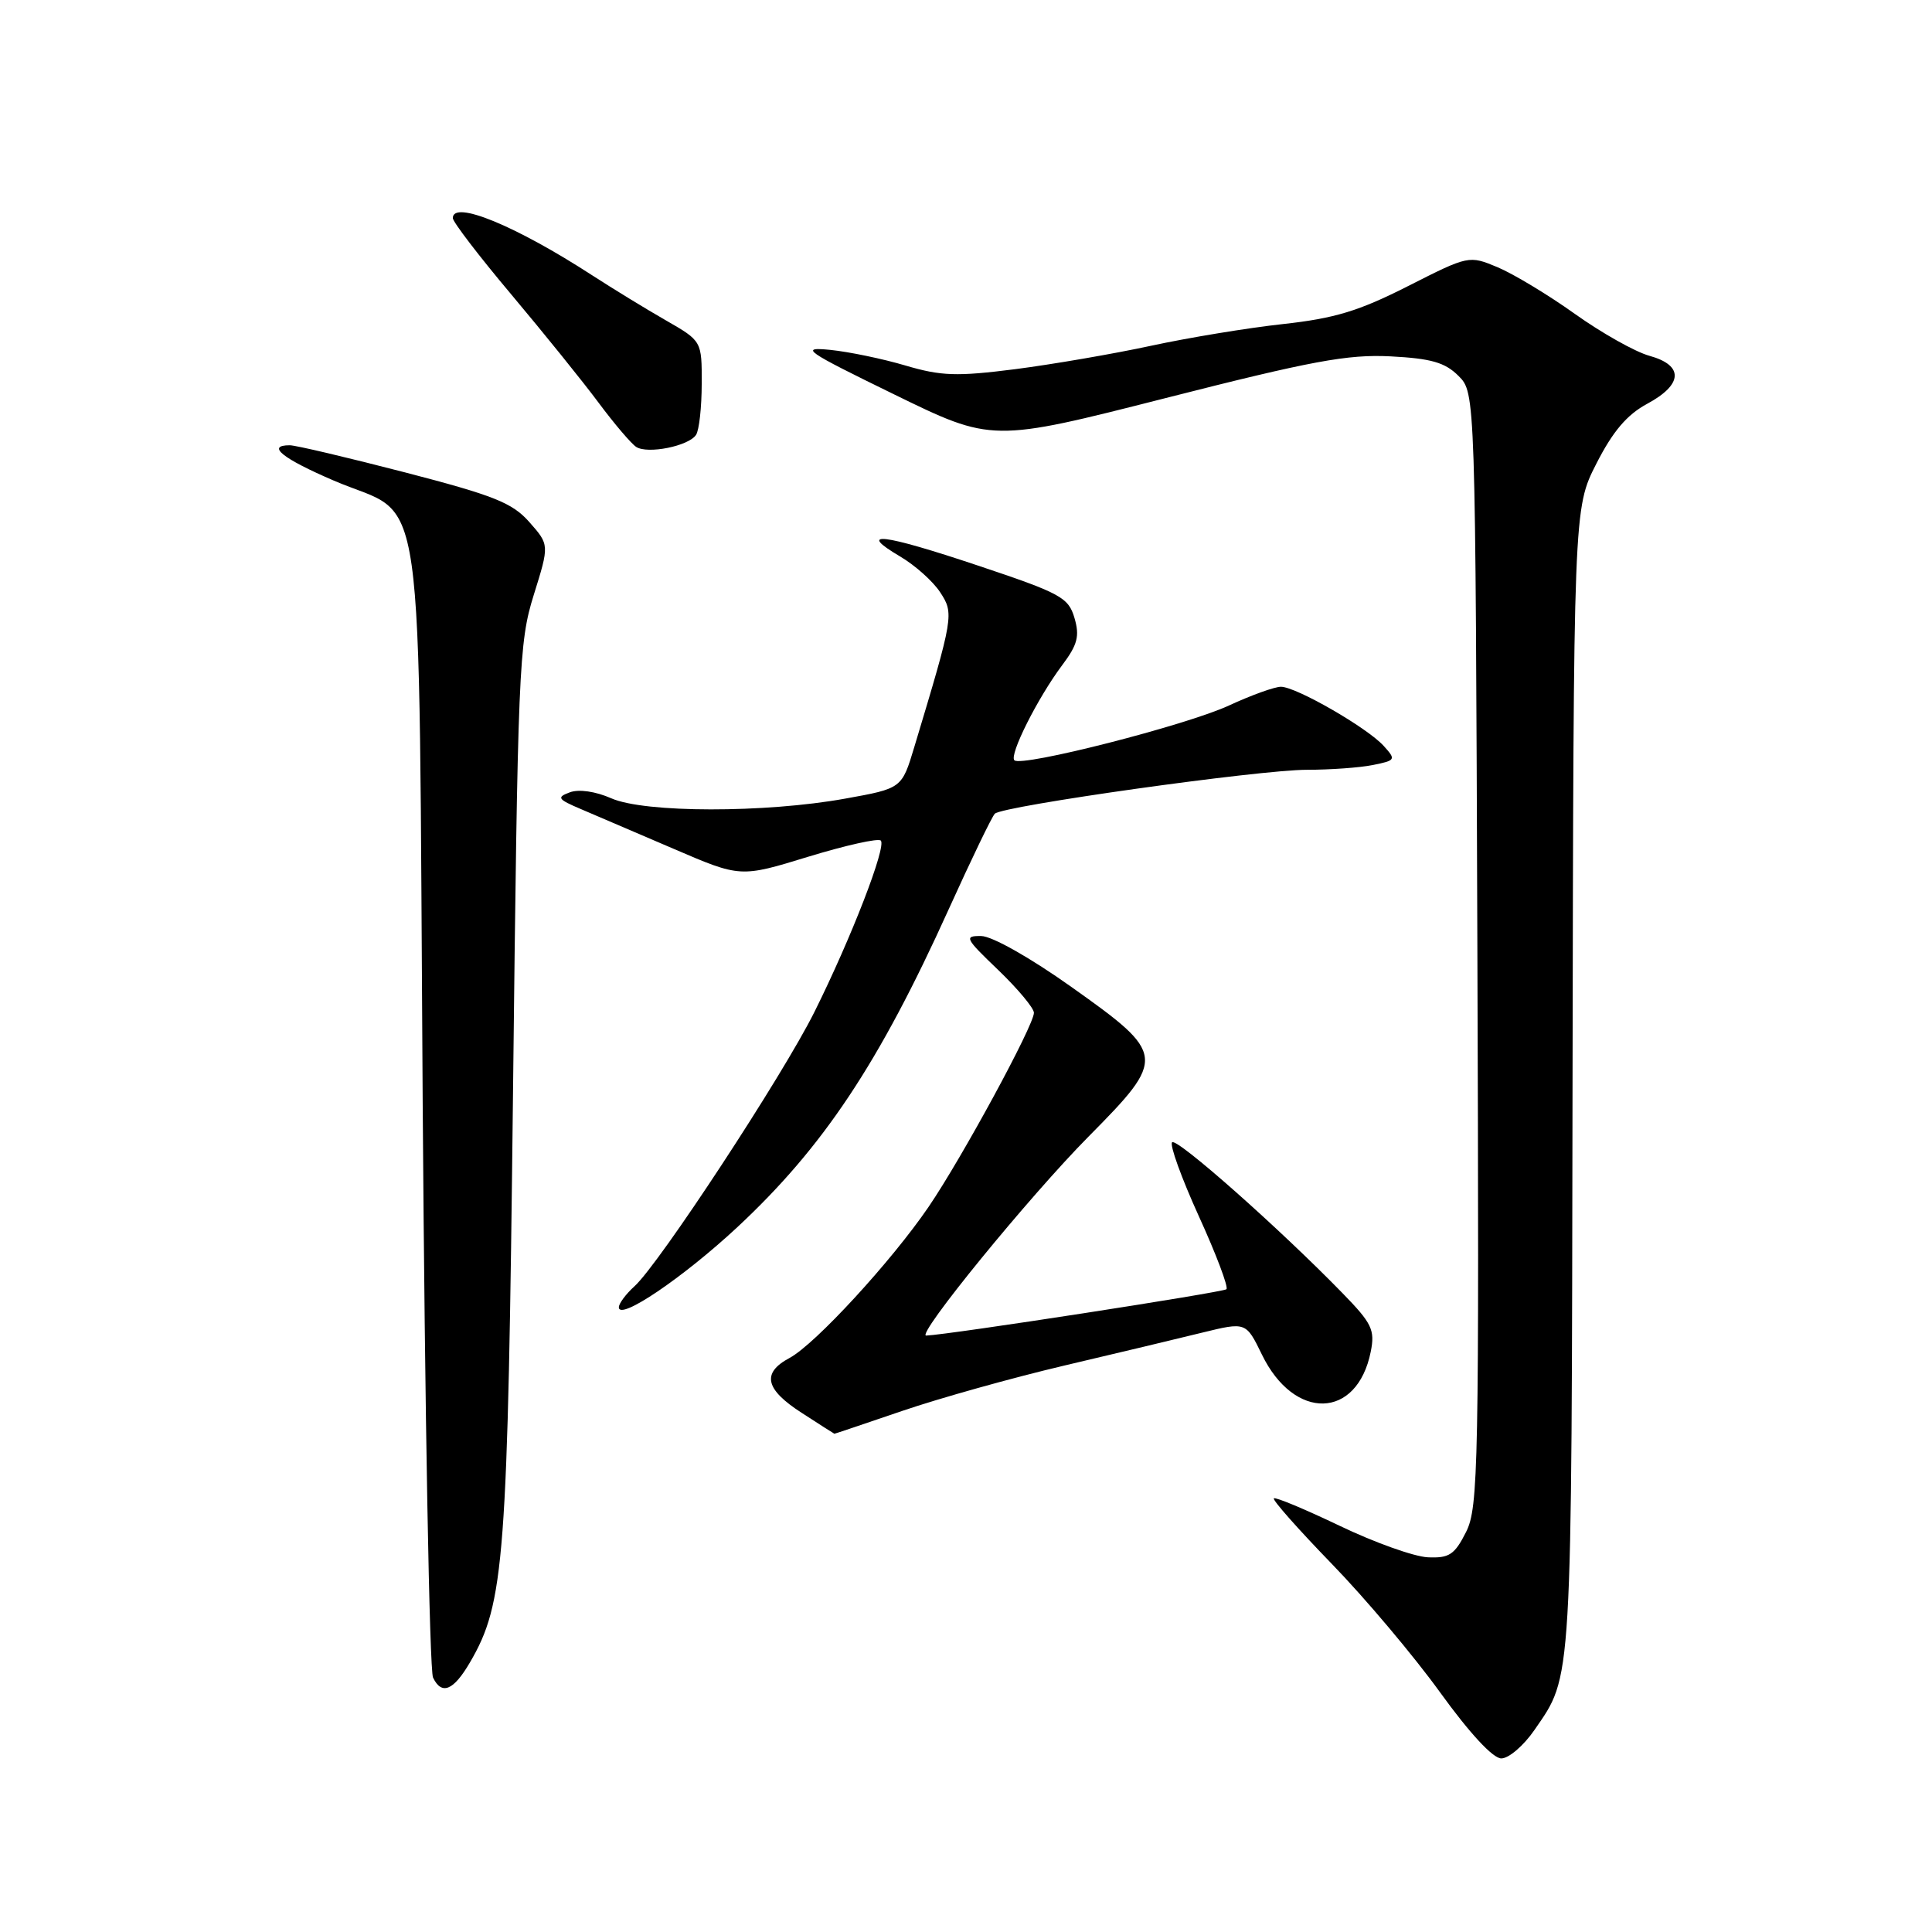 <?xml version="1.0" encoding="UTF-8" standalone="no"?>
<!DOCTYPE svg PUBLIC "-//W3C//DTD SVG 1.1//EN" "http://www.w3.org/Graphics/SVG/1.1/DTD/svg11.dtd" >
<svg xmlns="http://www.w3.org/2000/svg" xmlns:xlink="http://www.w3.org/1999/xlink" version="1.1" viewBox="0 0 256 256">
 <g >
 <path fill="currentColor"
d=" M 203.31 229.25 C 208.38 221.88 208.24 224.18 208.37 143.43 C 208.50 67.37 208.50 67.37 211.53 61.43 C 213.71 57.15 215.58 54.95 218.27 53.50 C 223.01 50.95 223.13 48.41 218.57 47.15 C 216.68 46.63 212.24 44.13 208.69 41.60 C 205.15 39.07 200.53 36.29 198.44 35.41 C 194.65 33.83 194.60 33.84 186.57 37.91 C 180.07 41.21 176.85 42.19 170.00 42.94 C 165.32 43.45 157.45 44.75 152.50 45.82 C 147.55 46.89 139.45 48.28 134.50 48.92 C 126.79 49.90 124.71 49.83 120.00 48.44 C 116.97 47.54 112.47 46.61 110.00 46.36 C 105.89 45.96 106.64 46.48 118.48 52.26 C 131.46 58.60 131.46 58.60 154.48 52.74 C 173.79 47.82 178.59 46.93 184.26 47.22 C 189.63 47.50 191.47 48.02 193.26 49.81 C 195.50 52.05 195.50 52.05 195.76 125.78 C 196.00 194.49 195.90 199.74 194.26 203.00 C 192.74 206.01 192.03 206.48 189.19 206.35 C 187.37 206.26 182.12 204.39 177.52 202.18 C 172.92 199.98 169.00 198.34 168.79 198.54 C 168.58 198.75 172.04 202.65 176.46 207.21 C 180.89 211.77 187.35 219.44 190.82 224.25 C 194.73 229.66 197.82 233.00 198.93 233.00 C 199.92 233.00 201.89 231.31 203.31 229.25 Z  M 62.27 220.28 C 66.86 212.42 67.28 206.83 67.98 144.50 C 68.61 88.56 68.75 85.16 70.72 78.85 C 72.80 72.19 72.80 72.19 70.15 69.19 C 67.89 66.62 65.47 65.66 53.65 62.59 C 46.04 60.62 39.18 59.00 38.40 59.00 C 35.23 59.00 37.42 60.76 44.25 63.69 C 56.61 69.01 55.42 60.65 56.01 146.32 C 56.29 187.12 56.91 221.31 57.38 222.29 C 58.52 224.66 60.09 224.02 62.27 220.28 Z  M 119.56 186.95 C 124.48 185.27 134.12 182.57 141.00 180.95 C 147.88 179.33 156.11 177.37 159.30 176.58 C 165.10 175.16 165.10 175.16 167.21 179.49 C 171.49 188.30 179.83 188.09 181.63 179.11 C 182.21 176.22 181.79 175.35 177.89 171.35 C 169.59 162.82 155.94 150.73 155.31 151.36 C 154.96 151.70 156.56 156.11 158.85 161.15 C 161.15 166.19 162.79 170.54 162.51 170.83 C 162.09 171.24 125.72 176.86 122.73 176.97 C 121.29 177.03 136.36 158.56 144.26 150.58 C 154.58 140.15 154.52 139.69 142.00 130.80 C 136.53 126.91 131.45 124.04 130.02 124.03 C 127.71 124.00 127.87 124.32 132.27 128.53 C 134.87 131.03 137.00 133.58 137.00 134.20 C 137.00 135.86 127.46 153.44 123.04 159.92 C 118.13 167.12 108.01 178.12 104.63 179.93 C 100.89 181.93 101.37 184.09 106.26 187.23 C 108.59 188.74 110.53 189.98 110.56 189.98 C 110.60 189.99 114.65 188.63 119.56 186.95 Z  M 97.71 162.60 C 109.10 151.98 116.47 140.90 125.70 120.50 C 128.69 113.90 131.44 108.19 131.82 107.82 C 132.86 106.78 166.86 102.00 173.19 102.00 C 176.25 102.00 180.17 101.72 181.91 101.37 C 184.94 100.76 185.00 100.66 183.35 98.84 C 181.16 96.42 171.74 91.00 169.73 91.00 C 168.89 91.00 165.79 92.12 162.85 93.48 C 157.21 96.10 135.35 101.68 134.41 100.74 C 133.70 100.03 137.51 92.46 140.73 88.16 C 142.79 85.42 143.08 84.29 142.37 81.87 C 141.57 79.16 140.53 78.60 129.58 74.94 C 116.88 70.69 113.42 70.28 119.26 73.73 C 121.24 74.89 123.63 77.03 124.57 78.47 C 126.43 81.30 126.37 81.66 121.15 98.98 C 119.50 104.47 119.50 104.47 112.00 105.82 C 101.38 107.74 85.40 107.72 81.00 105.78 C 78.91 104.86 76.69 104.54 75.50 104.99 C 73.72 105.65 73.89 105.90 77.00 107.22 C 78.92 108.04 84.46 110.41 89.30 112.49 C 98.11 116.28 98.11 116.28 107.10 113.52 C 112.05 112.01 116.37 111.04 116.71 111.38 C 117.49 112.16 112.80 124.29 107.91 134.10 C 103.73 142.50 87.35 167.47 84.08 170.43 C 82.94 171.46 82.00 172.72 82.00 173.22 C 82.00 175.06 90.51 169.30 97.71 162.60 Z  M 92.23 57.62 C 92.64 57.01 92.98 53.96 92.98 50.85 C 93.00 45.19 93.00 45.19 88.25 42.46 C 85.64 40.97 81.25 38.28 78.50 36.50 C 68.31 29.89 60.00 26.48 60.00 28.90 C 60.00 29.40 63.49 33.96 67.75 39.02 C 72.01 44.09 77.21 50.53 79.30 53.34 C 81.39 56.15 83.64 58.79 84.30 59.22 C 85.82 60.20 91.26 59.11 92.23 57.62 Z "/>
</g>
</svg>